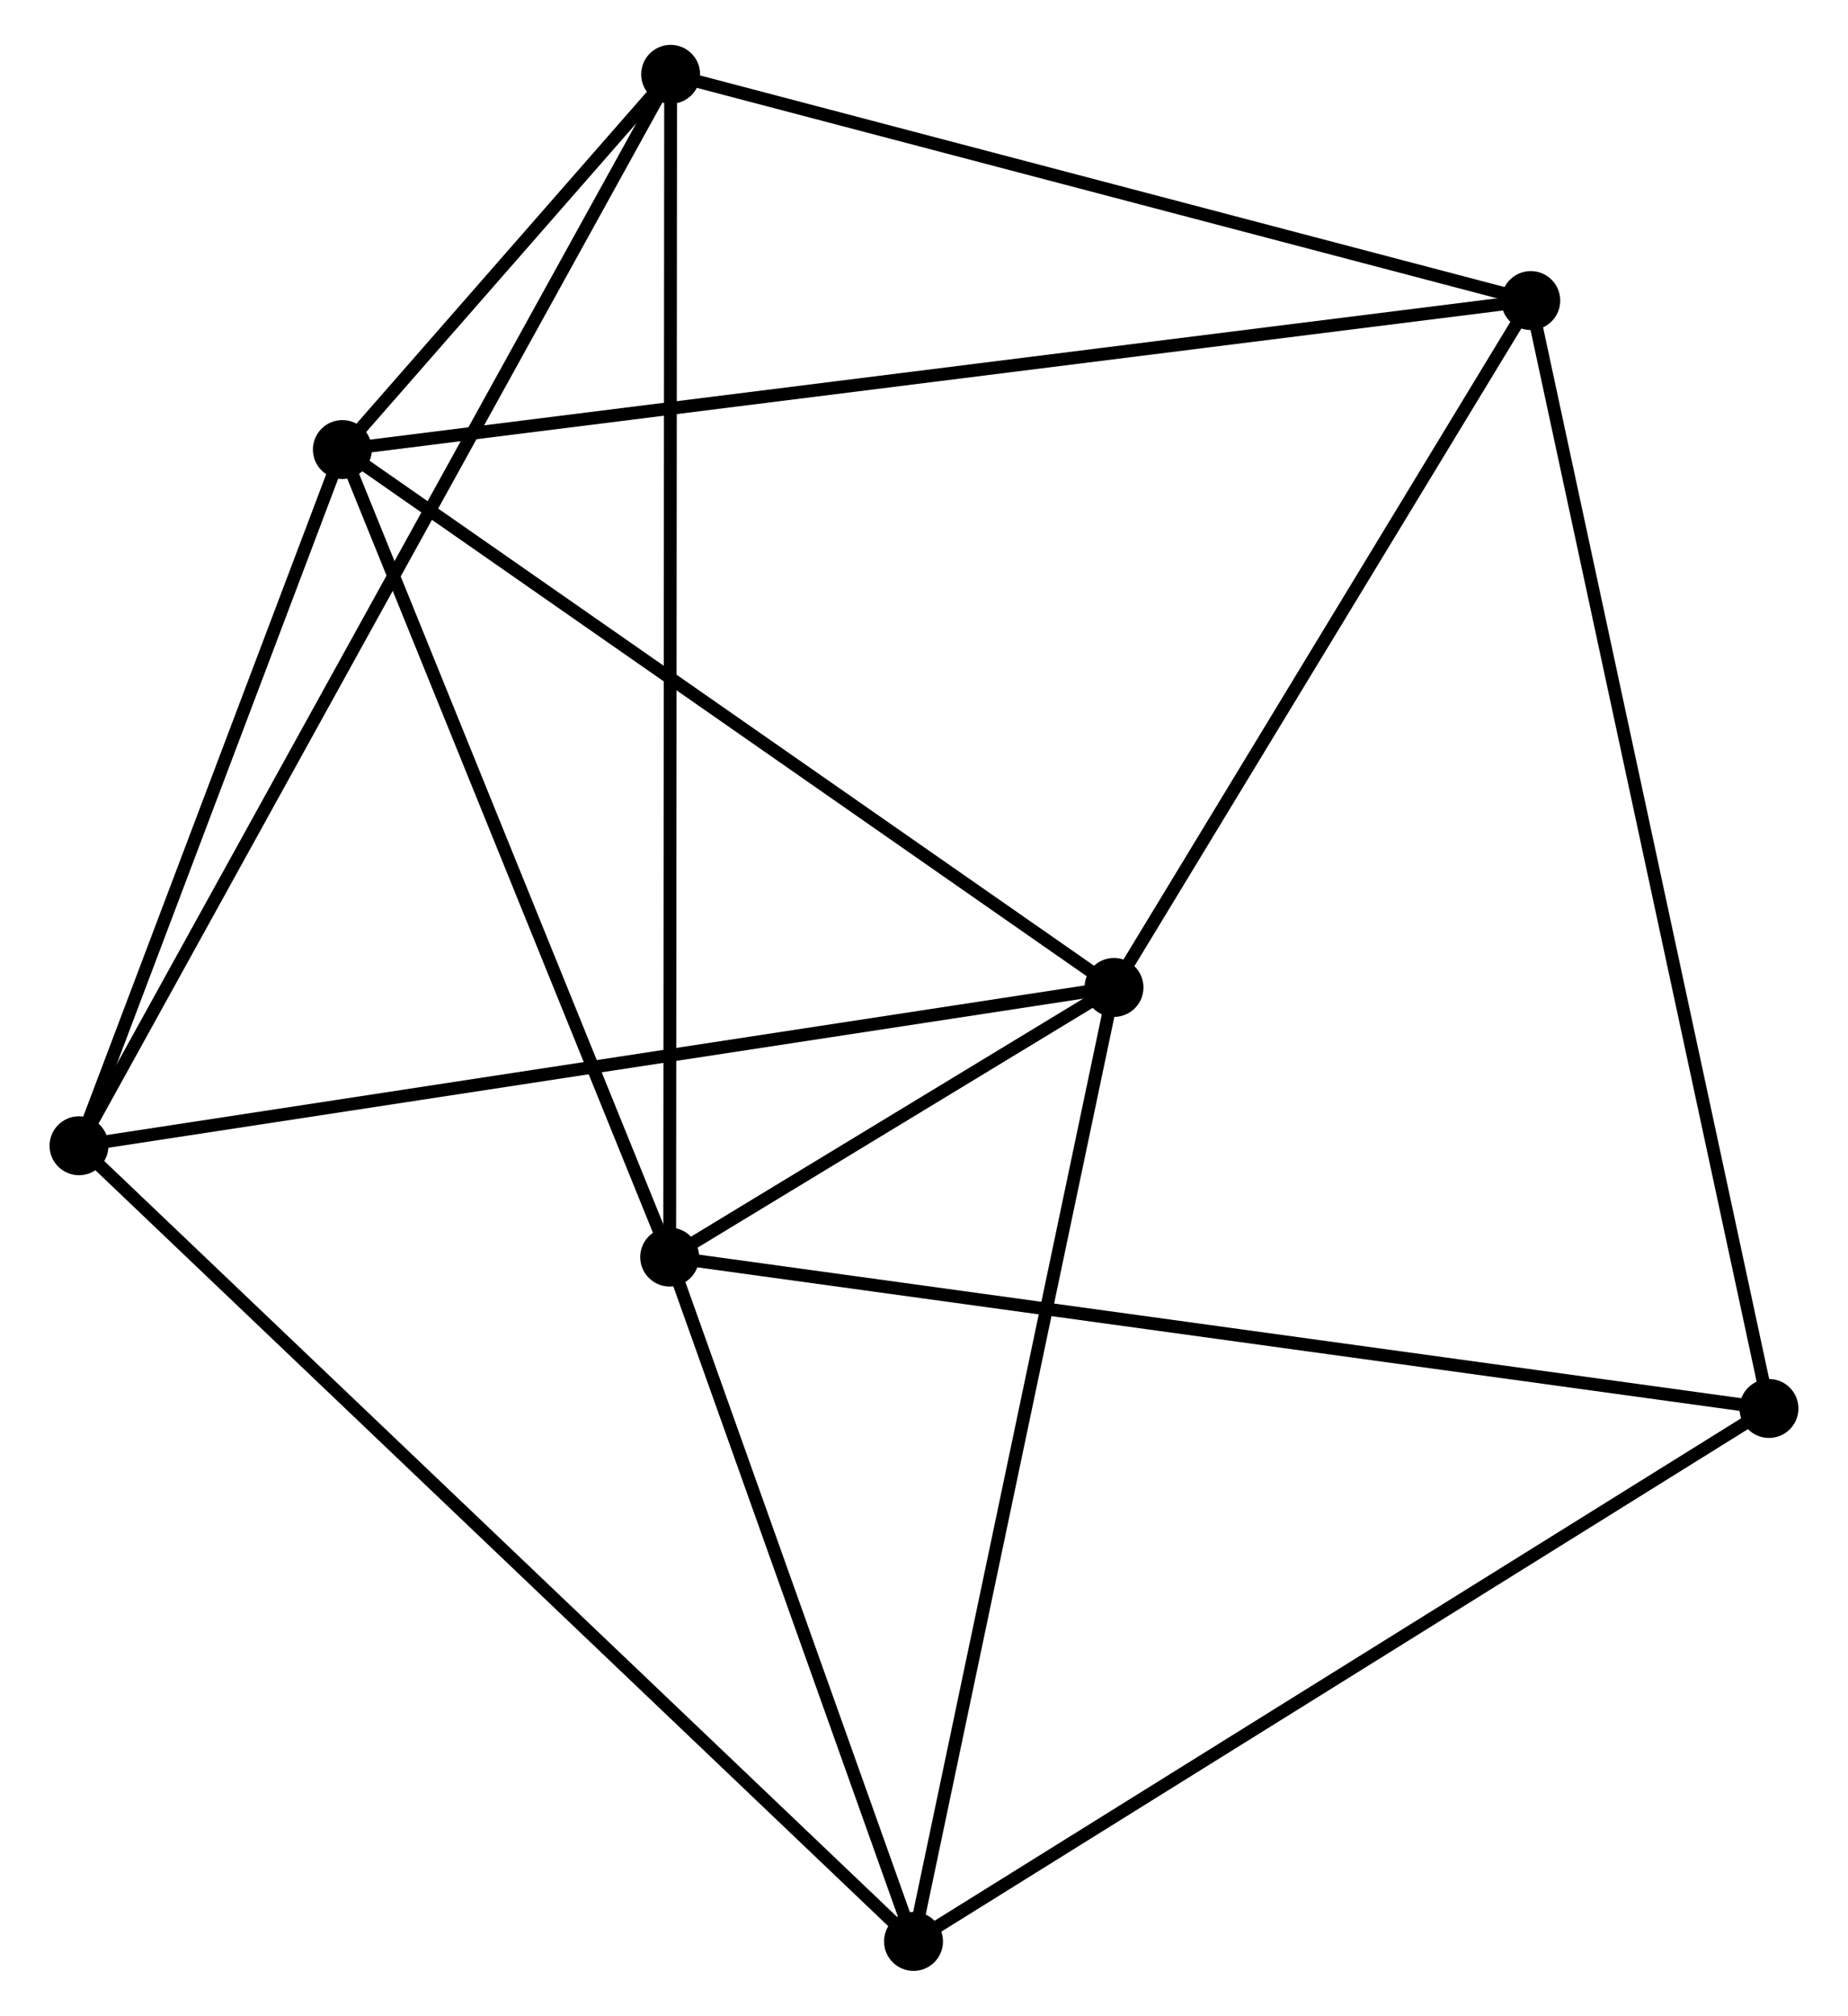 <?xml version="1.0" encoding="UTF-8" standalone="no"?>
<!DOCTYPE svg PUBLIC "-//W3C//DTD SVG 1.1//EN"
 "http://www.w3.org/Graphics/SVG/1.1/DTD/svg11.dtd">
<!-- Generated by graphviz version 2.36.0 (20140111.2315)
 -->
<!-- Title: %3 Pages: 1 -->
<svg width="144pt" height="157pt"
 viewBox="0.00 0.00 143.53 157.29" xmlns="http://www.w3.org/2000/svg" xmlns:xlink="http://www.w3.org/1999/xlink">
<g id="graph0" class="graph" transform="scale(1 1) rotate(0) translate(4 153.289)">
<title>%3</title>
<!-- 0 -->
<g id="node1" class="node"><title>0</title>
<ellipse fill="black" stroke="black" cx="22.359" cy="-118.21" rx="1.8" ry="1.8"/>
</g>
<!-- 1 -->
<g id="node2" class="node"><title>1</title>
<ellipse fill="black" stroke="black" cx="82.597" cy="-76.239" rx="1.8" ry="1.8"/>
</g>
<!-- 0&#45;&#45;1 -->
<g id="edge1" class="edge"><title>0&#45;&#45;1</title>
<path fill="none" stroke="black" d="M23.848,-117.172C32.109,-111.416 72.256,-83.445 80.939,-77.395"/>
</g>
<!-- 2 -->
<g id="node3" class="node"><title>2</title>
<ellipse fill="black" stroke="black" cx="47.912" cy="-55.2" rx="1.8" ry="1.8"/>
</g>
<!-- 0&#45;&#45;2 -->
<g id="edge2" class="edge"><title>0&#45;&#45;2</title>
<path fill="none" stroke="black" d="M23.096,-116.392C26.827,-107.191 43.597,-65.841 47.221,-56.906"/>
</g>
<!-- 3 -->
<g id="node4" class="node"><title>3</title>
<ellipse fill="black" stroke="black" cx="47.986" cy="-147.489" rx="1.8" ry="1.8"/>
</g>
<!-- 0&#45;&#45;3 -->
<g id="edge3" class="edge"><title>0&#45;&#45;3</title>
<path fill="none" stroke="black" d="M23.736,-119.784C28.228,-124.915 42.403,-141.111 46.723,-146.047"/>
</g>
<!-- 5 -->
<g id="node5" class="node"><title>5</title>
<ellipse fill="black" stroke="black" cx="115.133" cy="-129.836" rx="1.8" ry="1.8"/>
</g>
<!-- 0&#45;&#45;5 -->
<g id="edge4" class="edge"><title>0&#45;&#45;5</title>
<path fill="none" stroke="black" d="M24.296,-118.453C36.37,-119.966 101.163,-128.086 113.206,-129.595"/>
</g>
<!-- 6 -->
<g id="node6" class="node"><title>6</title>
<ellipse fill="black" stroke="black" cx="1.8" cy="-63.886" rx="1.8" ry="1.8"/>
</g>
<!-- 0&#45;&#45;6 -->
<g id="edge5" class="edge"><title>0&#45;&#45;6</title>
<path fill="none" stroke="black" d="M21.675,-116.402C18.553,-108.155 5.678,-74.132 2.508,-65.755"/>
</g>
<!-- 1&#45;&#45;2 -->
<g id="edge6" class="edge"><title>1&#45;&#45;2</title>
<path fill="none" stroke="black" d="M80.733,-75.108C74.654,-71.421 55.468,-59.783 49.621,-56.236"/>
</g>
<!-- 1&#45;&#45;5 -->
<g id="edge8" class="edge"><title>1&#45;&#45;5</title>
<path fill="none" stroke="black" d="M83.68,-78.022C88.62,-86.16 108.996,-119.727 114.013,-127.991"/>
</g>
<!-- 1&#45;&#45;6 -->
<g id="edge9" class="edge"><title>1&#45;&#45;6</title>
<path fill="none" stroke="black" d="M80.6,-75.934C69.422,-74.225 14.723,-65.861 3.727,-64.18"/>
</g>
<!-- 4 -->
<g id="node7" class="node"><title>4</title>
<ellipse fill="black" stroke="black" cx="66.947" cy="-1.8" rx="1.8" ry="1.8"/>
</g>
<!-- 1&#45;&#45;4 -->
<g id="edge7" class="edge"><title>1&#45;&#45;4</title>
<path fill="none" stroke="black" d="M82.21,-74.399C80.045,-64.1 69.45,-13.706 67.32,-3.576"/>
</g>
<!-- 2&#45;&#45;3 -->
<g id="edge10" class="edge"><title>2&#45;&#45;3</title>
<path fill="none" stroke="black" d="M47.914,-57.127C47.923,-69.138 47.974,-133.592 47.984,-145.572"/>
</g>
<!-- 2&#45;&#45;4 -->
<g id="edge11" class="edge"><title>2&#45;&#45;4</title>
<path fill="none" stroke="black" d="M48.546,-53.423C51.436,-45.316 63.356,-11.872 66.291,-3.638"/>
</g>
<!-- 7 -->
<g id="node8" class="node"><title>7</title>
<ellipse fill="black" stroke="black" cx="133.728" cy="-43.386" rx="1.8" ry="1.8"/>
</g>
<!-- 2&#45;&#45;7 -->
<g id="edge12" class="edge"><title>2&#45;&#45;7</title>
<path fill="none" stroke="black" d="M49.705,-54.953C60.777,-53.429 119.777,-45.306 131.647,-43.672"/>
</g>
<!-- 3&#45;&#45;5 -->
<g id="edge13" class="edge"><title>3&#45;&#45;5</title>
<path fill="none" stroke="black" d="M49.923,-146.979C59.728,-144.402 103.793,-132.817 113.315,-130.314"/>
</g>
<!-- 3&#45;&#45;6 -->
<g id="edge14" class="edge"><title>3&#45;&#45;6</title>
<path fill="none" stroke="black" d="M47.021,-145.743C41.01,-134.862 8.754,-76.474 2.759,-65.622"/>
</g>
<!-- 5&#45;&#45;7 -->
<g id="edge17" class="edge"><title>5&#45;&#45;7</title>
<path fill="none" stroke="black" d="M115.521,-128.031C117.941,-116.78 130.928,-56.403 133.342,-45.181"/>
</g>
<!-- 4&#45;&#45;6 -->
<g id="edge15" class="edge"><title>4&#45;&#45;6</title>
<path fill="none" stroke="black" d="M65.336,-3.335C56.245,-11.999 11.45,-54.689 3.131,-62.617"/>
</g>
<!-- 4&#45;&#45;7 -->
<g id="edge16" class="edge"><title>4&#45;&#45;7</title>
<path fill="none" stroke="black" d="M68.597,-2.828C77.757,-8.531 122.264,-36.246 131.89,-42.241"/>
</g>
</g>
</svg>
